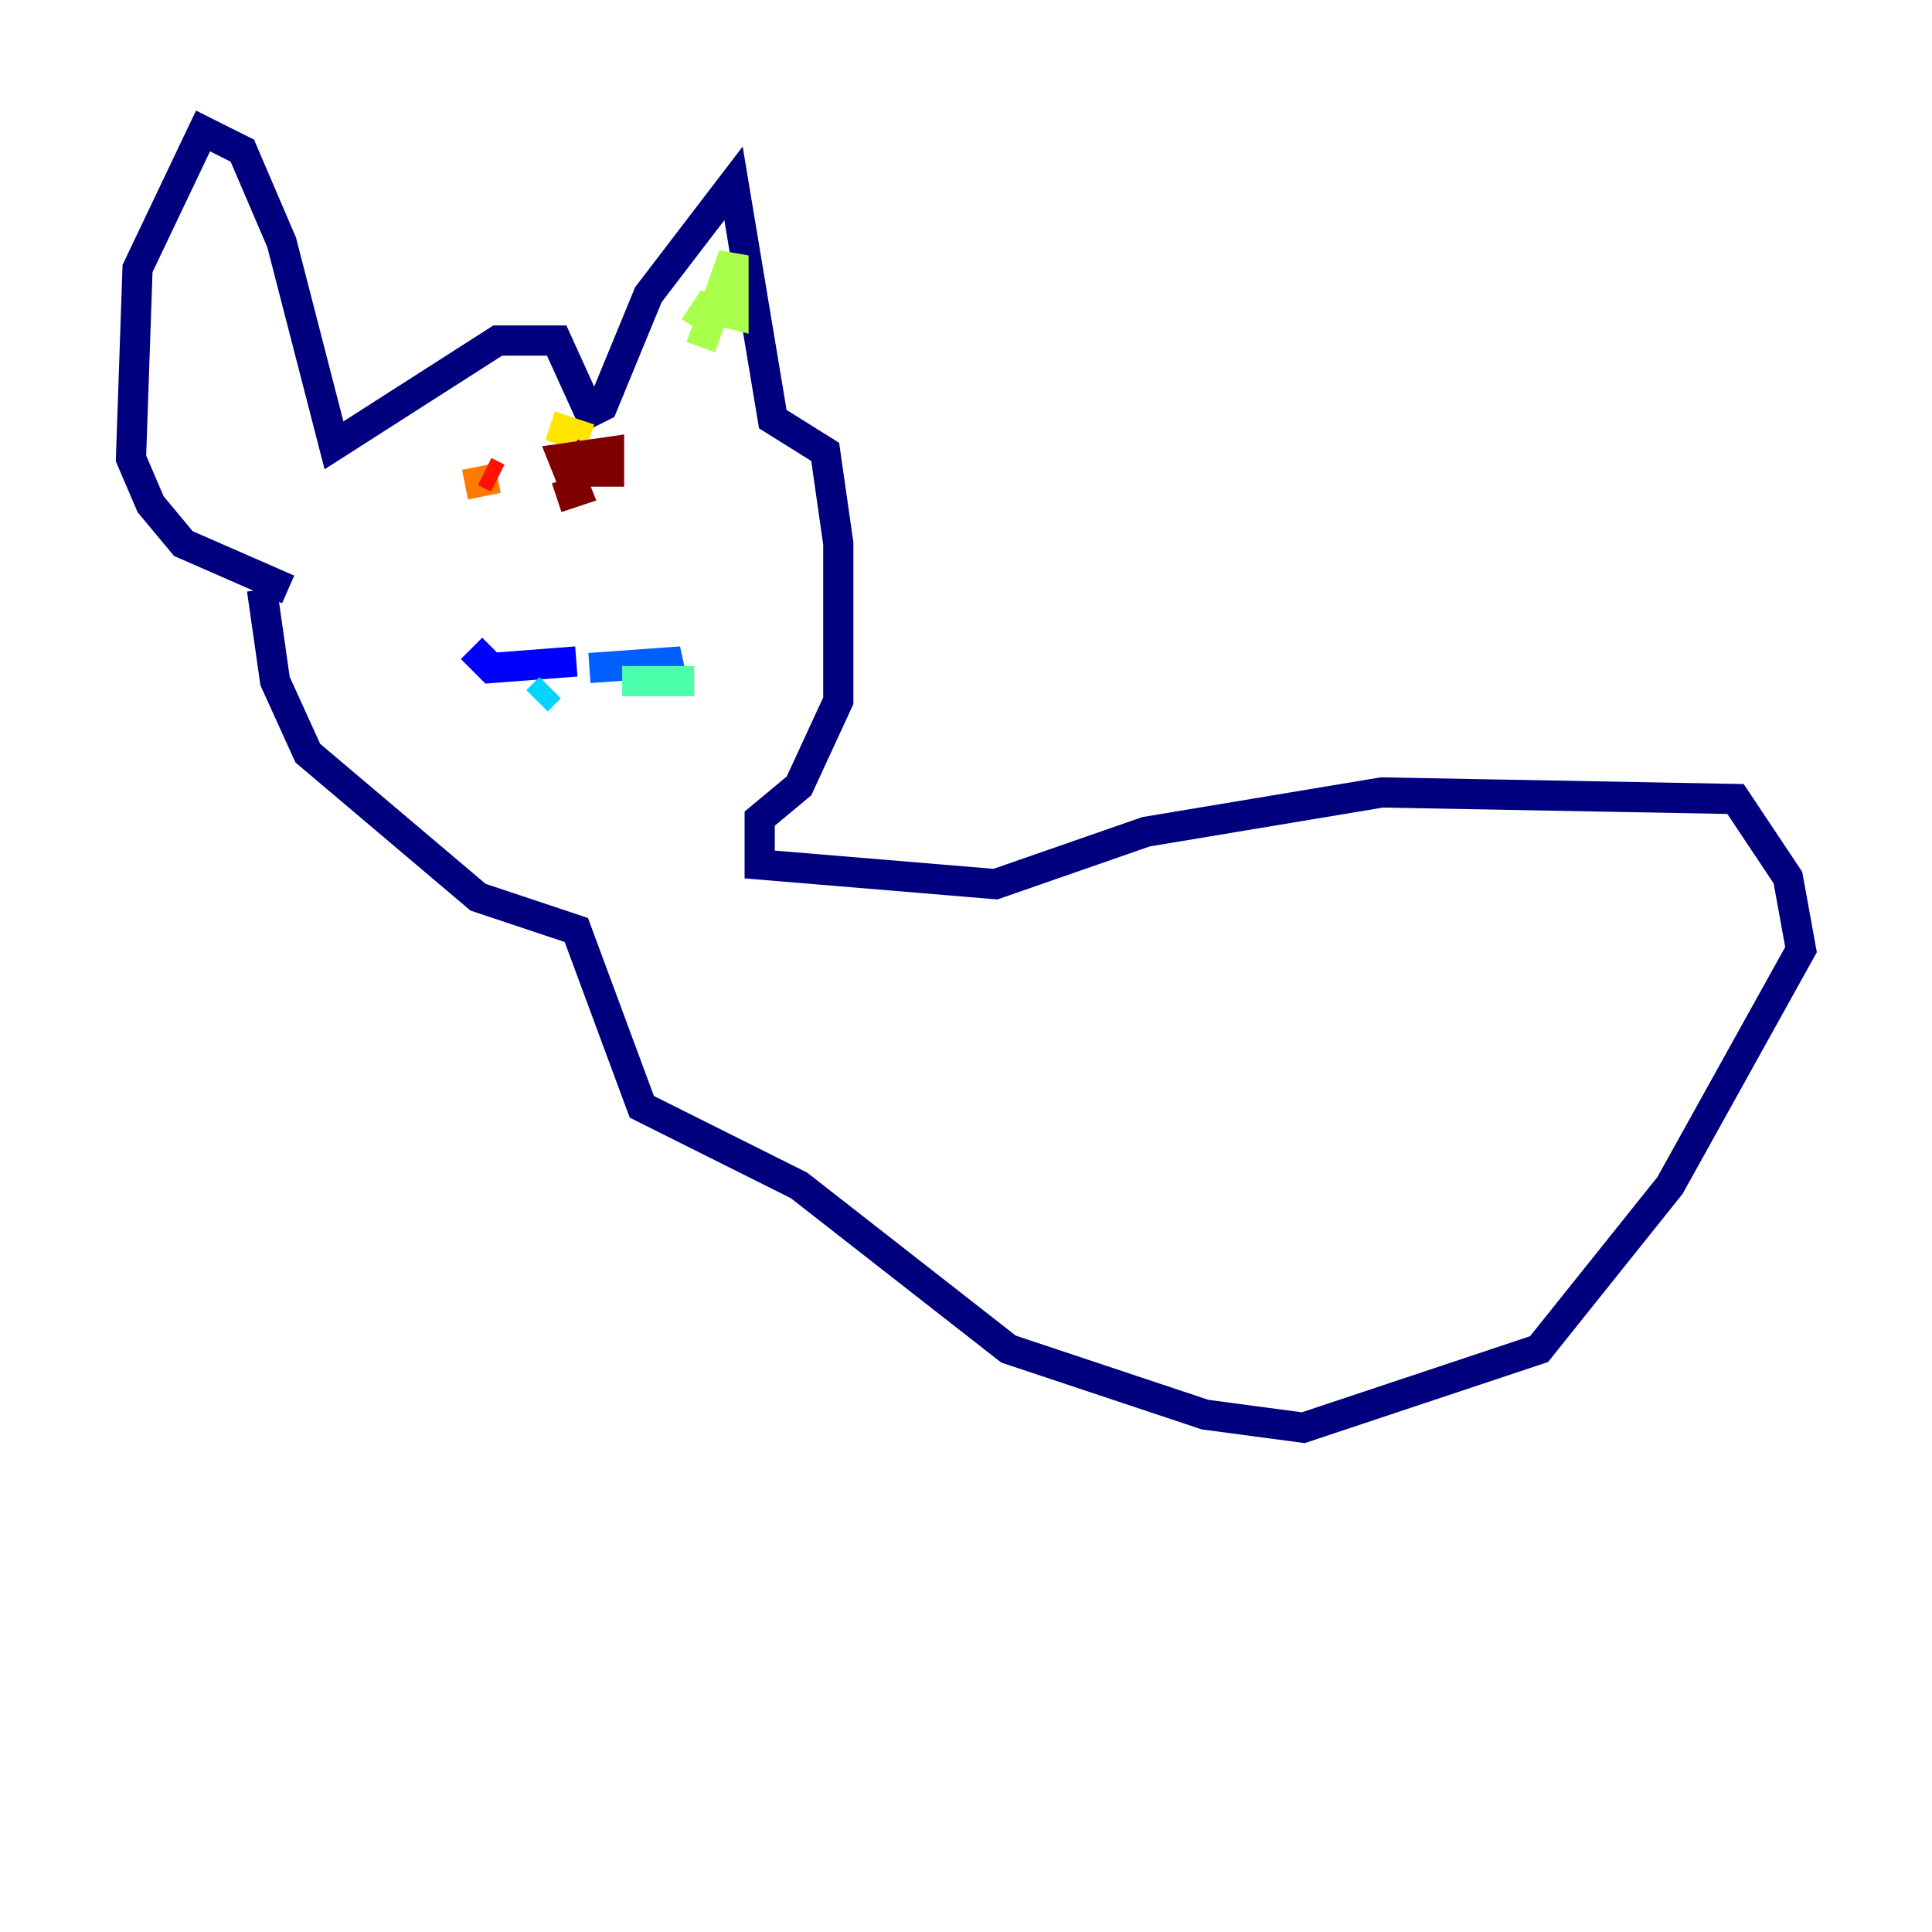 <?xml version="1.0" encoding="utf-8" ?>
<svg baseProfile="tiny" height="128" version="1.2" viewBox="0,0,128,128" width="128" xmlns="http://www.w3.org/2000/svg" xmlns:ev="http://www.w3.org/2001/xml-events" xmlns:xlink="http://www.w3.org/1999/xlink"><defs /><polyline fill="none" points="19.091,39.051 12.149,36.014 9.98,33.41 8.678,30.373 9.112,17.79 13.451,8.678 16.054,9.98 18.658,16.054 22.129,29.505 32.976,22.563 36.881,22.563 39.051,27.336 39.919,26.902 42.956,19.525 48.597,12.149 51.2,27.77 54.671,29.939 55.539,36.014 55.539,46.427 52.936,52.068 50.332,54.237 50.332,57.275 65.953,58.576 75.932,55.105 91.552,52.502 114.983,52.936 118.454,58.142 119.322,62.915 110.644,78.536 101.966,89.383 86.346,94.59 79.837,93.722 66.82,89.383 52.936,78.536 42.522,73.329 38.183,61.614 31.675,59.444 20.393,49.898 18.224,45.125 17.356,39.051" stroke="#00007f" stroke-width="2" /><polyline fill="none" points="38.183,43.824 32.542,44.258 31.241,42.956" stroke="#0000fe" stroke-width="2" /><polyline fill="none" points="39.051,44.258 45.125,43.824 41.654,45.125" stroke="#0060ff" stroke-width="2" /><polyline fill="none" points="36.447,45.559 35.58,46.427" stroke="#00d4ff" stroke-width="2" /><polyline fill="none" points="41.22,45.125 45.993,45.125" stroke="#4cffaa" stroke-width="2" /><polyline fill="none" points="46.427,22.997 48.597,16.922 48.597,20.827 46.861,20.393 45.993,21.695" stroke="#aaff4c" stroke-width="2" /><polyline fill="none" points="36.447,28.203 39.051,29.071" stroke="#ffe500" stroke-width="2" /><polyline fill="none" points="32.976,31.675 30.807,32.108" stroke="#ff7a00" stroke-width="2" /><polyline fill="none" points="32.976,31.675 32.108,31.241" stroke="#fe1200" stroke-width="2" /><polyline fill="none" points="36.881,32.976 38.183,32.542 37.315,30.373 40.352,29.939 40.352,31.241 39.051,31.241 37.749,29.939 39.051,30.807" stroke="#7f0000" stroke-width="2" /></svg>